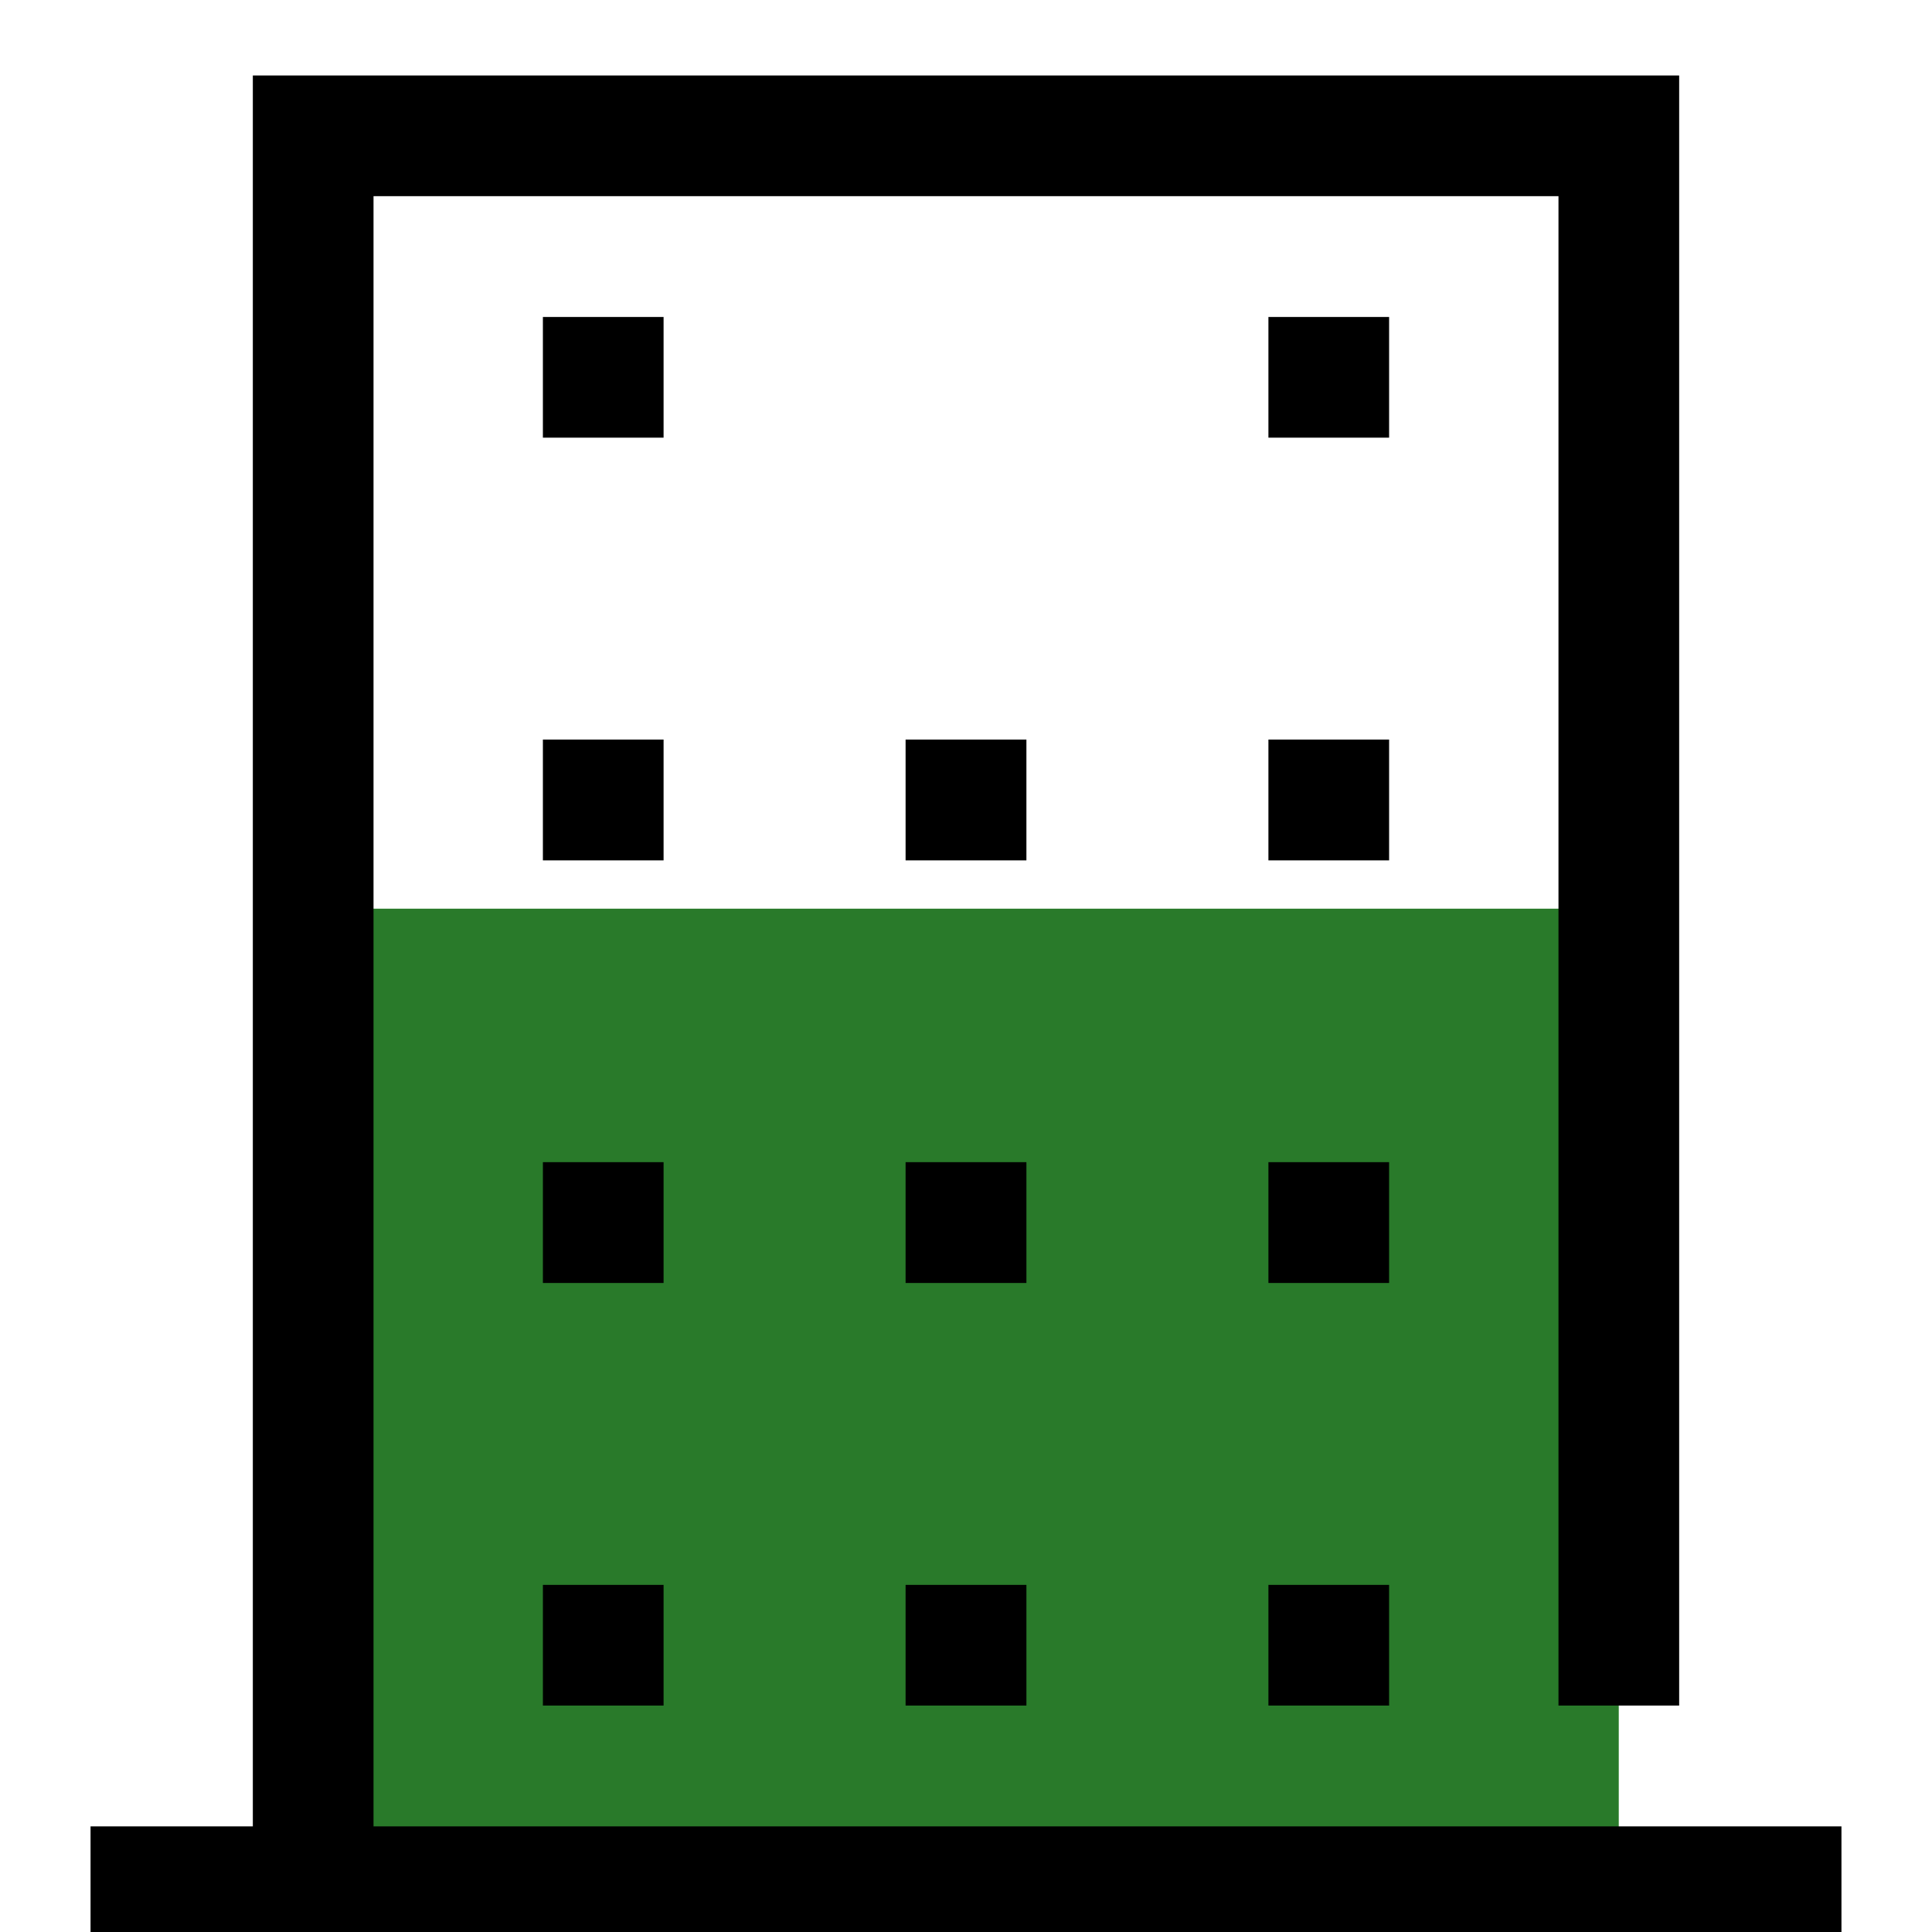 <svg width="15" height="15" viewBox="0 0 15 15" fill="none" xmlns="http://www.w3.org/2000/svg">
<path d="M12.568 7.055H2.431V14.648H12.568V7.055Z" fill="#297a2a"/>
<path d="M4.215 9.961H5.152V9.023H4.215V9.961Z" fill="black"/>
<path d="M4.215 13.242H5.152V12.305H4.215V13.242Z" fill="black"/>
<path d="M4.215 3.398H5.152V2.461H4.215V3.398Z" fill="black"/>
<path d="M4.215 6.68H5.152V5.742H4.215V6.68Z" fill="black"/>
<path d="M7.031 9.961H7.969V9.023H7.031V9.961Z" fill="black"/>
<path d="M7.031 13.242H7.969V12.305H7.031V13.242Z" fill="black"/>
<path d="M7.031 6.68H7.969V5.742H7.031V6.68Z" fill="black"/>
<path d="M9.848 9.961H10.785V9.023H9.848V9.961Z" fill="black"/>
<path d="M9.848 13.242H10.785V12.305H9.848V13.242Z" fill="black"/>
<path d="M9.848 3.398H10.785V2.461H9.848V3.398Z" fill="black"/>
<path d="M9.848 6.68H10.785V5.742H9.848V6.68Z" fill="black"/>
<path d="M14.297 15.117V14.18H2.9V1.523H12.1V13.242H13.037V0.586H1.963V14.18H0.703V15.117H14.297Z" fill="black"/>
</svg>
